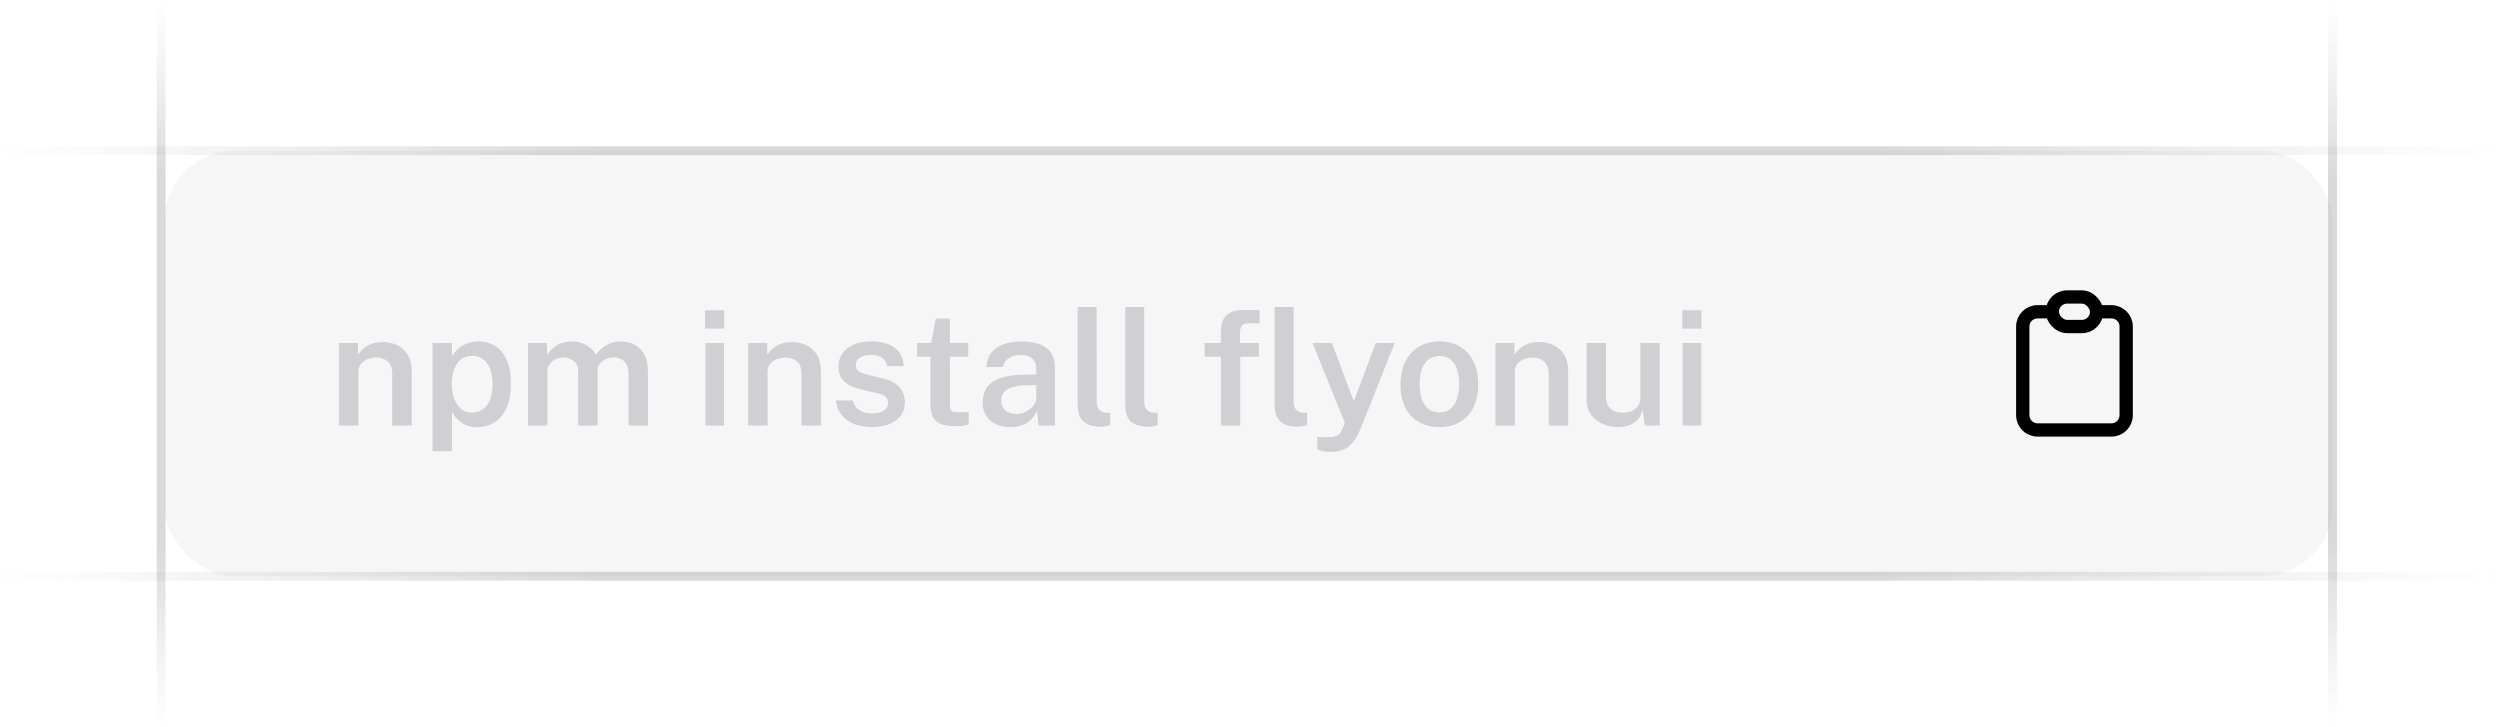 <svg xmlns:xlink="http://www.w3.org/1999/xlink" width="282" height="82" viewBox="0 0 282 82" fill="none" xmlns="http://www.w3.org/2000/svg"><g clip-path="url(#clip0_5593_375)" fill="none"><rect x="18.534" y="17" width="244.574" height="48" rx="8" fill="#76717F" fill-opacity="0.06"></rect><path d="M38.242 48V38.694h2.142v1.332C40.528 39.786 40.723 39.555 40.969 39.333 41.221 39.111 41.53 38.931 41.896 38.793S42.691 38.586 43.183 38.586C43.759 38.586 44.293 38.7 44.785 38.928 45.283 39.156 45.682 39.513 45.982 39.999 46.288 40.485 46.441 41.112 46.441 41.88V48H44.245V42.141C44.245 41.529 44.077 41.076 43.741 40.782 43.405 40.482 42.982 40.332 42.472 40.332 42.124 40.332 41.794 40.392 41.482 40.512 41.17 40.626 40.915 40.803 40.717 41.043 40.525 41.277 40.429 41.571 40.429 41.925V48H38.242zm10.547 2.898V38.694h2.187L50.994 40.161C51.114 39.957 51.267 39.756 51.453 39.558 51.645 39.36 51.864 39.183 52.11 39.027 52.362 38.871 52.641 38.748 52.947 38.658 53.253 38.562 53.589 38.514 53.955 38.514 54.669 38.514 55.302 38.685 55.854 39.027 56.406 39.363 56.838 39.882 57.15 40.584 57.468 41.286 57.627 42.174 57.627 43.248 57.627 44.346 57.465 45.261 57.141 45.993 56.817 46.725 56.364 47.274 55.782 47.64 55.2 48 54.525 48.18 53.757 48.18 53.403 48.18 53.079 48.132 52.785 48.036 52.497 47.94 52.239 47.808 52.011 47.64S51.582 47.289 51.408 47.091C51.24 46.893 51.099 46.686 50.985 46.47v4.428H48.789zm4.482-4.356C53.931 46.542 54.477 46.281 54.909 45.759 55.341 45.231 55.557 44.406 55.557 43.284 55.557 42.312 55.353 41.547 54.945 40.989 54.543 40.425 53.985 40.143 53.271 40.143 52.503 40.143 51.927 40.44 51.543 41.034 51.159 41.622 50.967 42.372 50.967 43.284 50.967 43.872 51.051 44.415 51.219 44.913 51.393 45.405 51.648 45.801 51.984 46.101 52.326 46.395 52.755 46.542 53.271 46.542zM59.564 48V38.694h2.133v1.332C61.967 39.618 62.333 39.264 62.795 38.964 63.263 38.664 63.857 38.514 64.577 38.514 64.907 38.514 65.24 38.571 65.576 38.685 65.918 38.799 66.233 38.967 66.521 39.189 66.815 39.411 67.049 39.687 67.223 40.017 67.517 39.579 67.907 39.219 68.393 38.937 68.885 38.655 69.437 38.514 70.049 38.514 70.385 38.514 70.73 38.568 71.084 38.676 71.444 38.784 71.774 38.964 72.074 39.216 72.374 39.468 72.617 39.813 72.803 40.251 72.989 40.683 73.082 41.226 73.082 41.88V48h-2.187V42.141C70.895 41.679 70.814 41.316 70.652 41.052 70.49 40.788 70.28 40.602 70.022 40.494 69.77 40.38 69.5 40.323 69.212 40.323 68.954 40.323 68.684 40.374 68.402 40.476 68.126 40.578 67.889 40.746 67.691 40.98 67.499 41.214 67.403 41.529 67.403 41.925V48h-2.187V41.79C65.216 41.466 65.132 41.196 64.964 40.98 64.796 40.764 64.583 40.602 64.325 40.494 64.073 40.38 63.815 40.323 63.551 40.323 63.281 40.323 63.005 40.38 62.723 40.494 62.447 40.608 62.216 40.782 62.03 41.016S61.751 41.553 61.751 41.925V48h-2.187zM81.669 38.694V48H79.563V38.694H81.669zM81.696 34.995v2.07H79.527v-2.07h2.169zM84.402 48V38.694H86.544v1.332C86.688 39.786 86.883 39.555 87.129 39.333 87.381 39.111 87.69 38.931 88.056 38.793S88.851 38.586 89.343 38.586C89.919 38.586 90.453 38.7 90.945 38.928 91.443 39.156 91.842 39.513 92.142 39.999 92.448 40.485 92.601 41.112 92.601 41.88V48H90.405V42.141C90.405 41.529 90.237 41.076 89.901 40.782 89.565 40.482 89.142 40.332 88.632 40.332 88.284 40.332 87.954 40.392 87.642 40.512 87.33 40.626 87.075 40.803 86.877 41.043 86.685 41.277 86.589 41.571 86.589 41.925V48H84.402zm13.907.18C97.661 48.18 97.046 48.078 96.464 47.874 95.888 47.664 95.402 47.337 95.006 46.893 94.616 46.449 94.37 45.876 94.268 45.174h1.926C96.278 45.516 96.425 45.795 96.635 46.011 96.851 46.227 97.106 46.386 97.4 46.488 97.694 46.584 97.994 46.632 98.3 46.632 98.858 46.632 99.308 46.536 99.65 46.344 99.998 46.152 100.172 45.855 100.172 45.453 100.172 45.159 100.076 44.925 99.884 44.751 99.692 44.577 99.386 44.445 98.966 44.355L97.193 43.95C96.407 43.776 95.774 43.488 95.294 43.086 94.82 42.684 94.58 42.117 94.574 41.385 94.568 40.833 94.706 40.341 94.988 39.909S95.69 39.138 96.248 38.892C96.806 38.64 97.496 38.514 98.318 38.514 99.404 38.514 100.274 38.757 100.928 39.243 101.582 39.723 101.918 40.41 101.936 41.304H100.073C100.007 40.902 99.818 40.59 99.506 40.368 99.194 40.14 98.789 40.026 98.291 40.026 97.775 40.026 97.352 40.125 97.022 40.323S96.527 40.824 96.527 41.232C96.527 41.514 96.653 41.736 96.905 41.898 97.157 42.06 97.535 42.198 98.039 42.312L99.713 42.717C100.193 42.837 100.586 42.999 100.892 43.203 101.198 43.407 101.438 43.632 101.612 43.878 101.786 44.118 101.906 44.367 101.972 44.625 102.044 44.877 102.08 45.111 102.08 45.327 102.08 45.927 101.924 46.44 101.612 46.866 101.306 47.286 100.871 47.61 100.307 47.838 99.743 48.066 99.077 48.18 98.309 48.18zm10.914-7.938H107.144L107.153 45.579C107.153 45.855 107.183 46.059 107.243 46.191 107.309 46.317 107.411 46.401 107.549 46.443 107.693 46.479 107.885 46.497 108.125 46.497h1.143v1.386C109.148 47.931 108.965 47.973 108.719 48.009 108.479 48.051 108.155 48.072 107.747 48.072 107.009 48.072 106.436 47.976 106.028 47.784 105.626 47.586 105.347 47.307 105.191 46.947 105.035 46.587 104.957 46.158 104.957 45.66V40.242h-1.512V38.694h1.575L105.569 35.931h1.575V38.685H109.223v1.557zM113.951 48.18C113.357 48.18 112.823 48.072 112.349 47.856 111.881 47.634 111.512 47.319 111.242 46.911 110.978 46.497 110.846 45.996 110.846 45.408c0-1.026.369-1.8 1.107-2.322C112.697 42.564 113.882 42.291 115.508 42.267L116.894 42.231V41.601C116.894 41.109 116.747 40.725 116.453 40.449 116.165 40.167 115.715 40.029 115.103 40.035 114.653 40.041 114.239 40.149 113.861 40.359 113.489 40.563 113.243 40.908 113.123 41.394H111.26C111.296 40.758 111.479 40.227 111.809 39.801 112.145 39.369 112.604 39.048 113.186 38.838 113.768 38.622 114.44 38.514 115.202 38.514 116.09 38.514 116.813 38.631 117.371 38.865 117.929 39.099 118.34 39.438 118.604 39.882 118.868 40.32 119 40.851 119 41.475V48h-1.845L116.984 46.326C116.648 47.028 116.222 47.514 115.706 47.784 115.196 48.048 114.611 48.18 113.951 48.18zM114.662 46.695C114.932 46.695 115.199 46.647 115.463 46.551 115.727 46.449 115.967 46.314 116.183 46.146 116.399 45.972 116.57 45.78 116.696 45.57 116.828 45.36 116.894 45.141 116.894 44.913V43.446L115.751 43.464C115.187 43.47 114.695 43.53 114.275 43.644 113.855 43.758 113.525 43.941 113.285 44.193 113.051 44.439 112.934 44.769 112.934 45.183 112.934 45.657 113.099 46.029 113.429 46.299 113.759 46.563 114.17 46.695 114.662 46.695zM124.244 48.135C123.644 48.135 123.164 48.06 122.804 47.91 122.444 47.76 122.174 47.559 121.994 47.307 121.814 47.055 121.697 46.773 121.643 46.461 121.589 46.143 121.562 45.819 121.562 45.489V34.626h2.142V45.237C123.704 45.639 123.785 45.951 123.947 46.173 124.115 46.395 124.385 46.524 124.757 46.56L125.225 46.578v1.377C125.063 48.003 124.898 48.045 124.73 48.081 124.562 48.117 124.4 48.135 124.244 48.135zm5.362.0C129.006 48.135 128.526 48.06 128.166 47.91 127.806 47.76 127.536 47.559 127.356 47.307 127.176 47.055 127.059 46.773 127.005 46.461 126.951 46.143 126.924 45.819 126.924 45.489V34.626h2.142V45.237C129.066 45.639 129.147 45.951 129.309 46.173 129.477 46.395 129.747 46.524 130.119 46.56L130.587 46.578v1.377C130.425 48.003 130.26 48.045 130.092 48.081 129.924 48.117 129.762 48.135 129.606 48.135zm12.396-9.441V40.242H139.905V48H137.718V40.242H135.882V38.694H137.718V37.308C137.718 36.564 137.922 35.991 138.33 35.589 138.744 35.187 139.341 34.986 140.121 34.986H142.083L142.092 36.48H140.796C140.442 36.48 140.199 36.573 140.067 36.759 139.935 36.939 139.869 37.224 139.869 37.614V38.694H142.002zM146.463 48.135C145.863 48.135 145.383 48.06 145.023 47.91 144.663 47.76 144.393 47.559 144.213 47.307 144.033 47.055 143.916 46.773 143.862 46.461 143.808 46.143 143.781 45.819 143.781 45.489V34.626h2.142V45.237C145.923 45.639 146.004 45.951 146.166 46.173 146.334 46.395 146.604 46.524 146.976 46.56L147.444 46.578v1.377C147.282 48.003 147.117 48.045 146.949 48.081 146.781 48.117 146.619 48.135 146.463 48.135zm3.727 2.835C149.596 50.97 149.179 50.922 148.939 50.826 148.705 50.736 148.588 50.691 148.588 50.691V49.287L149.524 49.314C149.902 49.332 150.208 49.311 150.442 49.251 150.682 49.191 150.868 49.107 151 48.999 151.132 48.897 151.228 48.786 151.288 48.666 151.354 48.552 151.405 48.453 151.441 48.369L151.684 47.685 148.057 38.694H150.244L152.71 45.273 155.176 38.694H157.318l-3.834 9.648C153.196 49.044 152.884 49.584 152.548 49.962 152.218 50.346 151.855 50.61 151.459 50.754 151.069 50.898 150.646 50.97 150.19 50.97zm12.183-2.79C161.485 48.18 160.711 47.991 160.051 47.613 159.391 47.229 158.878 46.68 158.512 45.966 158.152 45.252 157.972 44.394 157.972 43.392 157.972 42.42 158.146 41.568 158.494 40.836 158.848 40.104 159.355 39.534 160.015 39.126 160.675 38.718 161.464 38.514 162.382 38.514 163.27 38.514 164.041 38.709 164.695 39.099 165.349 39.489 165.853 40.047 166.207 40.773 166.567 41.499 166.747 42.372 166.747 43.392 166.747 44.334 166.576 45.165 166.234 45.885 165.898 46.599 165.403 47.16 164.749 47.568 164.101 47.976 163.309 48.18 162.373 48.18zM162.382 46.515C162.886 46.515 163.3 46.377 163.624 46.101 163.954 45.825 164.197 45.447 164.353 44.967 164.515 44.487 164.596 43.941 164.596 43.329 164.596 42.759 164.524 42.234 164.38 41.754 164.242 41.274 164.008 40.89 163.678 40.602 163.354 40.308 162.922 40.161 162.382 40.161 161.872 40.161 161.449 40.296 161.113 40.566 160.783 40.83 160.534 41.202 160.366 41.682 160.204 42.156 160.123 42.705 160.123 43.329 160.123 43.893 160.195 44.418 160.339 44.904 160.489 45.384 160.729 45.774 161.059 46.074 161.389 46.368 161.83 46.515 162.382 46.515zM168.689 48V38.694h2.142v1.332C170.975 39.786 171.17 39.555 171.416 39.333 171.668 39.111 171.977 38.931 172.343 38.793 172.709 38.655 173.138 38.586 173.63 38.586 174.206 38.586 174.74 38.7 175.232 38.928 175.73 39.156 176.129 39.513 176.429 39.999 176.735 40.485 176.888 41.112 176.888 41.88V48h-2.196V42.141C174.692 41.529 174.524 41.076 174.188 40.782 173.852 40.482 173.429 40.332 172.919 40.332 172.571 40.332 172.241 40.392 171.929 40.512 171.617 40.626 171.362 40.803 171.164 41.043 170.972 41.277 170.876 41.571 170.876 41.925V48H168.689zm13.827.18C182.06 48.18 181.619 48.114 181.193 47.982 180.773 47.844 180.395 47.646 180.059 47.388 179.723 47.124 179.456 46.8 179.258 46.416 179.06 46.032 178.961 45.585 178.961 45.075V38.694h2.196v6.129C181.157 45.327 181.316 45.741 181.634 46.065 181.958 46.389 182.444 46.551 183.092 46.551 183.68 46.551 184.151 46.398 184.505 46.092 184.859 45.78 185.036 45.333 185.036 44.751V38.694h2.178V48H185.531L185.288 46.182C185.174 46.692 184.973 47.094 184.685 47.388 184.403 47.676 184.07 47.88 183.686 48 183.308 48.12 182.918 48.18 182.516 48.18zM191.901 38.694V48H189.795V38.694H191.901zM191.928 34.995v2.07H189.759v-2.07H191.928z" fill="#76717F" fill-opacity="0.3"></path><path d="M231.5 35.167h-1.667C228.913 35.167 228.167 35.913 228.167 36.833v10C228.167 47.754 228.913 48.5 229.833 48.5h8.334C239.087 48.5 239.833 47.754 239.833 46.833v-10C239.833 35.913 239.087 35.167 238.167 35.167H236.5" stroke="oklch(0.576 0.247 287.24)" stroke-width="1.5px" stroke-linecap="round" stroke-linejoin="round" fill="none"></path><rect x="231.5" y="33.5" width="5" height="3.333" rx="1.667" stroke="oklch(0.576 0.247 287.24)" stroke-width="1.5px" stroke-linecap="round" stroke-linejoin="round" fill="none"></rect><path d="M282 17H-1" stroke="url(&quot;#paint0_linear_5593_375&quot;)" stroke-opacity="0.4" fill="none"></path><path d="M282 65H-1" stroke="url(&quot;#paint1_linear_5593_375&quot;)" stroke-opacity="0.4" fill="none"></path><path d="M18.175 82V-.169873e-5" stroke="url(&quot;#paint2_linear_5593_375&quot;)" stroke-opacity="0.4" fill="none"></path><path d="M263.108 82V-.169873e-5" stroke="url(&quot;#paint3_linear_5593_375&quot;)" stroke-opacity="0.4" fill="none"></path></g><defs><linearGradient id="paint0_linear_5593_375" x1="-1" y1="16.5" x2="282" y2="16.595" gradientUnits="userSpaceOnUse"><stop stop-color="#76717f" stop-opacity="0"></stop><stop offset=".245" stop-color="#3f404d" stop-opacity=".5"></stop><stop offset=".75" stop-color="#3f404d" stop-opacity=".5"></stop><stop offset="1" stop-color="#76717f" stop-opacity="0"></stop></linearGradient><linearGradient id="paint1_linear_5593_375" x1="-1" y1="64.5" x2="282" y2="64.594" gradientUnits="userSpaceOnUse"><stop stop-color="#76717f" stop-opacity="0"></stop><stop offset=".245" stop-color="#3f404d" stop-opacity=".5"></stop><stop offset=".75" stop-color="#3f404d" stop-opacity=".5"></stop><stop offset="1" stop-color="#76717f" stop-opacity="0"></stop></linearGradient><linearGradient id="paint2_linear_5593_375" x1="18.675" y1=".435075e-5" x2="18.667" y2="82" gradientUnits="userSpaceOnUse"><stop stop-color="#76717f" stop-opacity="0"></stop><stop offset=".245" stop-color="#3f404d" stop-opacity=".5"></stop><stop offset=".75" stop-color="#3f404d" stop-opacity=".5"></stop><stop offset="1" stop-color="#76717f" stop-opacity="0"></stop></linearGradient><linearGradient id="paint3_linear_5593_375" x1="263.608" y1=".435075e-5" x2="263.6" y2="82" gradientUnits="userSpaceOnUse"><stop stop-color="#76717f" stop-opacity="0"></stop><stop offset=".245" stop-color="#3f404d" stop-opacity=".5"></stop><stop offset=".75" stop-color="#3f404d" stop-opacity=".5"></stop><stop offset="1" stop-color="#76717f" stop-opacity="0"></stop></linearGradient><clipPath id="clip0_5593_375"><rect width="282" height="82" fill="#fff"></rect></clipPath><linearGradient id="paint0_linear_5593_375" x1="-1" y1="16.5" x2="282" y2="16.595" gradientUnits="userSpaceOnUse"><stop stop-color="#76717f" stop-opacity="0"></stop><stop offset=".245" stop-color="#3f404d" stop-opacity=".5"></stop><stop offset=".75" stop-color="#3f404d" stop-opacity=".5"></stop><stop offset="1" stop-color="#76717f" stop-opacity="0"></stop></linearGradient><linearGradient id="paint1_linear_5593_375" x1="-1" y1="64.5" x2="282" y2="64.594" gradientUnits="userSpaceOnUse"><stop stop-color="#76717f" stop-opacity="0"></stop><stop offset=".245" stop-color="#3f404d" stop-opacity=".5"></stop><stop offset=".75" stop-color="#3f404d" stop-opacity=".5"></stop><stop offset="1" stop-color="#76717f" stop-opacity="0"></stop></linearGradient><linearGradient id="paint2_linear_5593_375" x1="18.675" y1=".435075e-5" x2="18.667" y2="82" gradientUnits="userSpaceOnUse"><stop stop-color="#76717f" stop-opacity="0"></stop><stop offset=".245" stop-color="#3f404d" stop-opacity=".5"></stop><stop offset=".75" stop-color="#3f404d" stop-opacity=".5"></stop><stop offset="1" stop-color="#76717f" stop-opacity="0"></stop></linearGradient><linearGradient id="paint3_linear_5593_375" x1="263.608" y1=".435075e-5" x2="263.6" y2="82" gradientUnits="userSpaceOnUse"><stop stop-color="#76717f" stop-opacity="0"></stop><stop offset=".245" stop-color="#3f404d" stop-opacity=".5"></stop><stop offset=".75" stop-color="#3f404d" stop-opacity=".5"></stop><stop offset="1" stop-color="#76717f" stop-opacity="0"></stop></linearGradient><linearGradient id="paint0_linear_5593_375" x1="-1" y1="16.5" x2="282" y2="16.595" gradientUnits="userSpaceOnUse"><stop stop-color="#76717f" stop-opacity="0"></stop><stop offset=".245" stop-color="#3f404d" stop-opacity=".5"></stop><stop offset=".75" stop-color="#3f404d" stop-opacity=".5"></stop><stop offset="1" stop-color="#76717f" stop-opacity="0"></stop></linearGradient><linearGradient id="paint1_linear_5593_375" x1="-1" y1="64.5" x2="282" y2="64.594" gradientUnits="userSpaceOnUse"><stop stop-color="#76717f" stop-opacity="0"></stop><stop offset=".245" stop-color="#3f404d" stop-opacity=".5"></stop><stop offset=".75" stop-color="#3f404d" stop-opacity=".5"></stop><stop offset="1" stop-color="#76717f" stop-opacity="0"></stop></linearGradient><linearGradient id="paint2_linear_5593_375" x1="18.675" y1=".435075e-5" x2="18.667" y2="82" gradientUnits="userSpaceOnUse"><stop stop-color="#76717f" stop-opacity="0"></stop><stop offset=".245" stop-color="#3f404d" stop-opacity=".5"></stop><stop offset=".75" stop-color="#3f404d" stop-opacity=".5"></stop><stop offset="1" stop-color="#76717f" stop-opacity="0"></stop></linearGradient><linearGradient id="paint3_linear_5593_375" x1="263.608" y1=".435075e-5" x2="263.6" y2="82" gradientUnits="userSpaceOnUse"><stop stop-color="#76717f" stop-opacity="0"></stop><stop offset=".245" stop-color="#3f404d" stop-opacity=".5"></stop><stop offset=".75" stop-color="#3f404d" stop-opacity=".5"></stop><stop offset="1" stop-color="#76717f" stop-opacity="0"></stop></linearGradient><linearGradient id="paint0_linear_5593_375" x1="-1" y1="16.5" x2="282" y2="16.595" gradientUnits="userSpaceOnUse"><stop stop-color="#76717f" stop-opacity="0"></stop><stop offset=".245" stop-color="#3f404d" stop-opacity=".5"></stop><stop offset=".75" stop-color="#3f404d" stop-opacity=".5"></stop><stop offset="1" stop-color="#76717f" stop-opacity="0"></stop></linearGradient><linearGradient id="paint1_linear_5593_375" x1="-1" y1="64.5" x2="282" y2="64.594" gradientUnits="userSpaceOnUse"><stop stop-color="#76717f" stop-opacity="0"></stop><stop offset=".245" stop-color="#3f404d" stop-opacity=".5"></stop><stop offset=".75" stop-color="#3f404d" stop-opacity=".5"></stop><stop offset="1" stop-color="#76717f" stop-opacity="0"></stop></linearGradient><linearGradient id="paint2_linear_5593_375" x1="18.675" y1=".435075e-5" x2="18.667" y2="82" gradientUnits="userSpaceOnUse"><stop stop-color="#76717f" stop-opacity="0"></stop><stop offset=".245" stop-color="#3f404d" stop-opacity=".5"></stop><stop offset=".75" stop-color="#3f404d" stop-opacity=".5"></stop><stop offset="1" stop-color="#76717f" stop-opacity="0"></stop></linearGradient><linearGradient id="paint3_linear_5593_375" x1="263.608" y1=".435075e-5" x2="263.6" y2="82" gradientUnits="userSpaceOnUse"><stop stop-color="#76717f" stop-opacity="0"></stop><stop offset=".245" stop-color="#3f404d" stop-opacity=".5"></stop><stop offset=".75" stop-color="#3f404d" stop-opacity=".5"></stop><stop offset="1" stop-color="#76717f" stop-opacity="0"></stop></linearGradient></defs></svg>